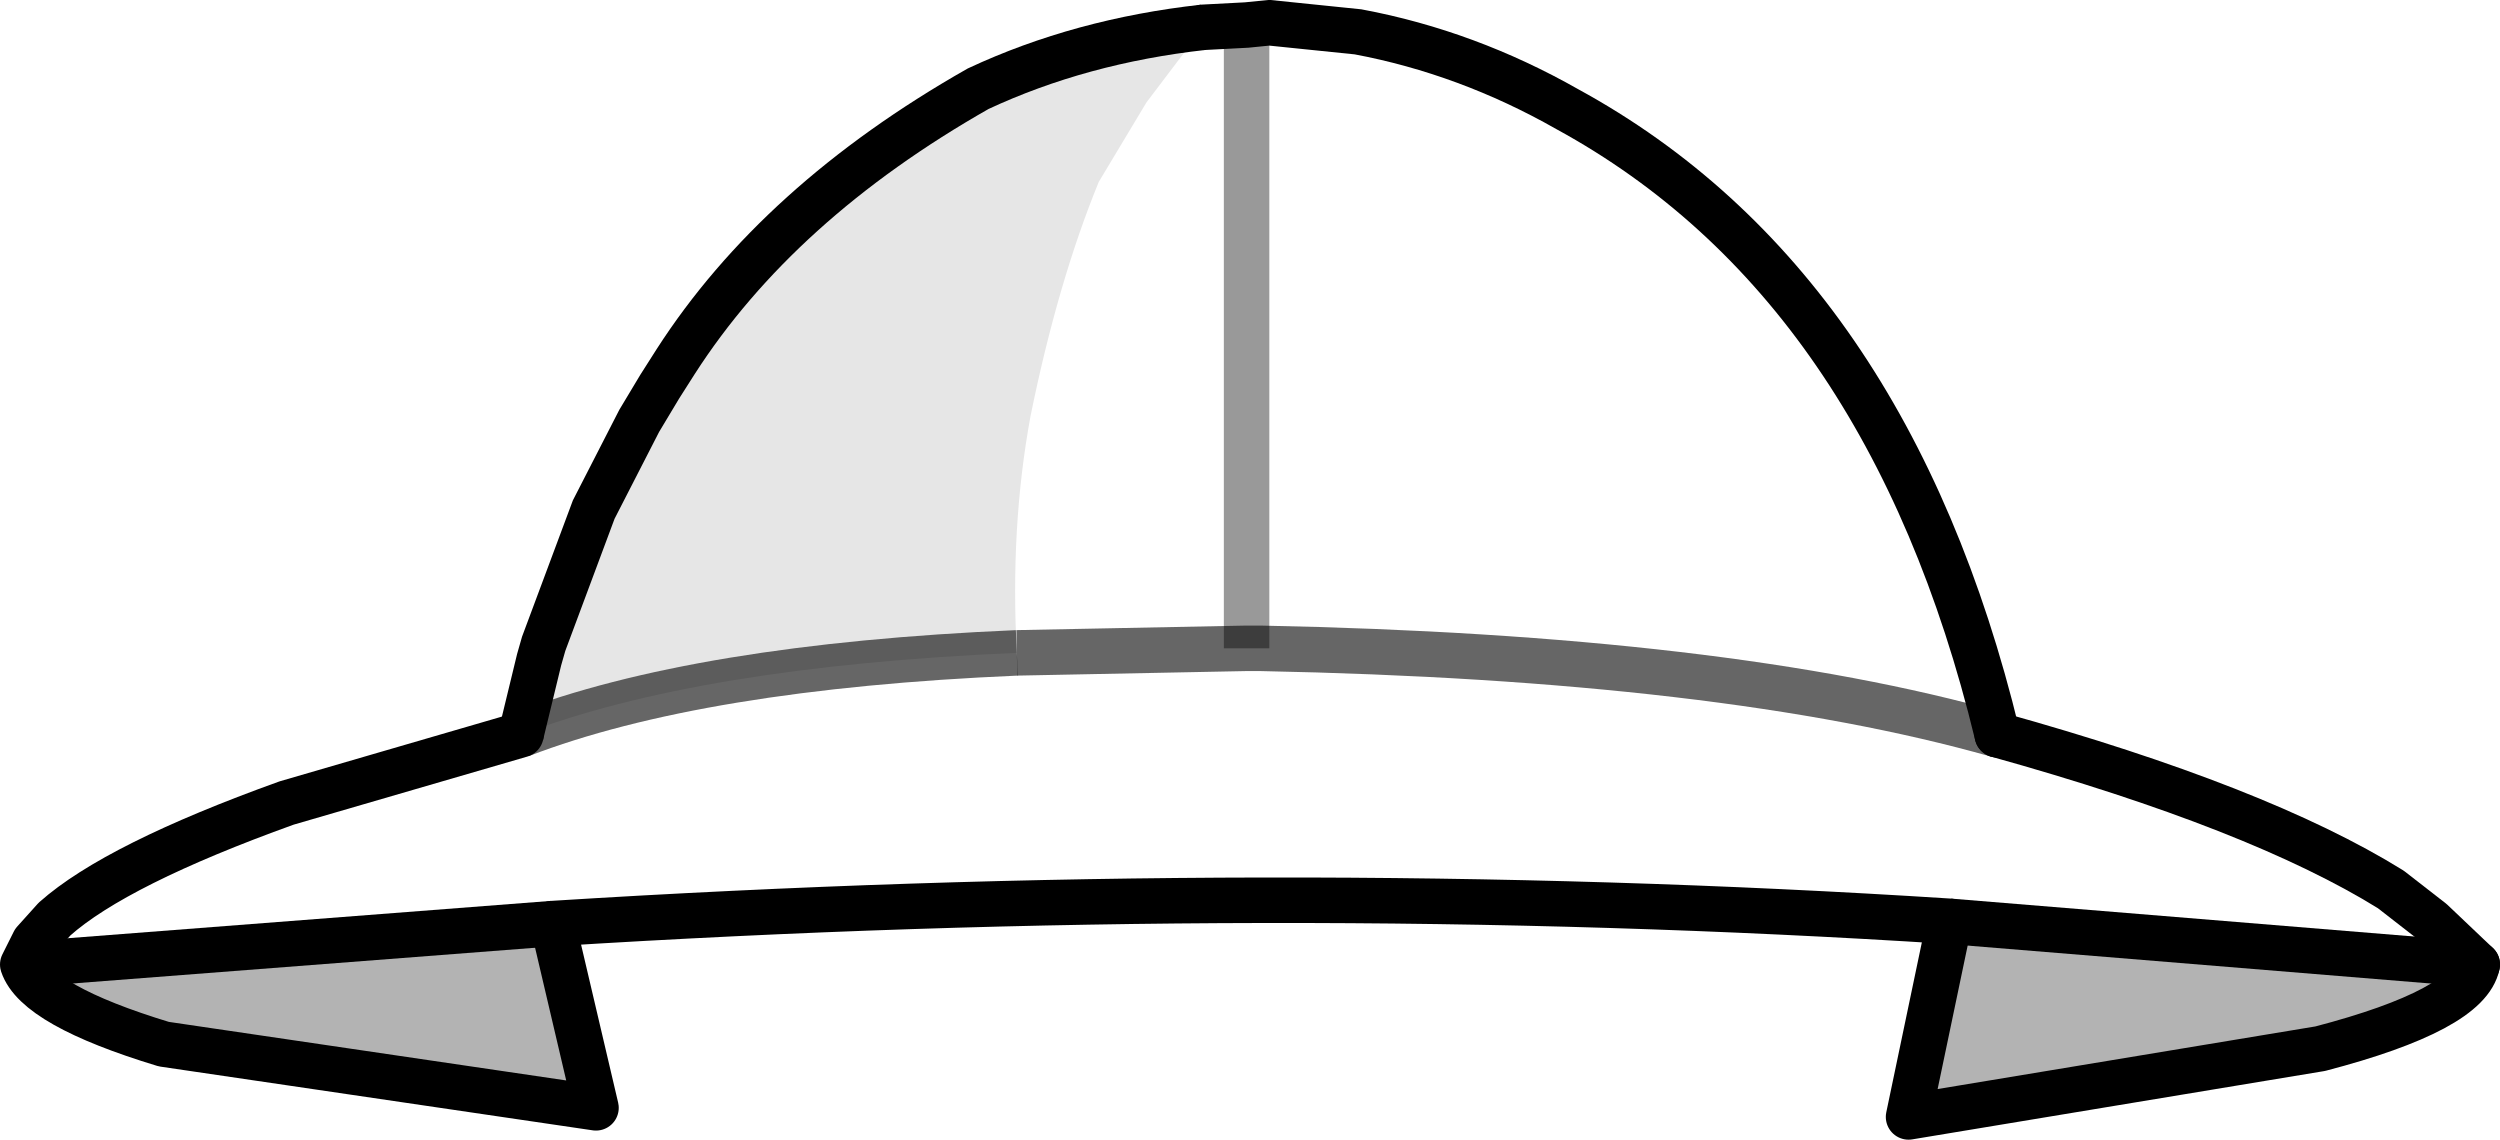 <?xml version="1.0" encoding="UTF-8" standalone="no"?>
<svg xmlns:xlink="http://www.w3.org/1999/xlink" height="25.05px" width="54.95px" xmlns="http://www.w3.org/2000/svg">
  <g transform="matrix(1.0, 0.0, 0.0, 1.0, 27.5, 13.95)">
    <path d="M-1.05 -13.35 L-2.3 -11.7 -3.35 -9.95 Q-4.25 -7.75 -4.85 -4.8 -5.3 -2.35 -5.15 0.4 -12.15 0.7 -16.05 2.2 L-15.65 0.55 -15.55 0.2 -14.45 -2.75 -13.45 -4.7 -13.25 -5.05 -12.65 -6.0 Q-10.4 -9.5 -6.0 -12.0 -3.75 -13.05 -1.05 -13.35 M-13.45 -4.7 L-13.0 -5.45 -12.65 -6.0 -13.0 -5.45 -13.45 -4.7" fill="#000000" fill-opacity="0.098" fill-rule="evenodd" stroke="none"/>
    <path d="M26.95 7.25 Q26.75 8.25 23.5 9.1 L14.45 10.6 15.35 6.3 26.95 7.25 M-15.35 6.35 L-14.4 10.4 -23.9 9.0 Q-26.7 8.15 -27.0 7.25 L-15.35 6.35" fill="#000000" fill-opacity="0.298" fill-rule="evenodd" stroke="none"/>
    <path d="M-1.05 -13.35 L-0.1 -13.4 0.4 -13.45 2.35 -13.25 Q4.75 -12.8 6.95 -11.55 14.0 -7.7 16.4 2.2 10.4 0.5 0.2 0.3 L-0.1 0.3 -5.15 0.4 -0.1 0.3 0.2 0.3 Q10.4 0.5 16.4 2.2 22.15 3.8 25.05 5.6 L25.95 6.3 26.95 7.25 15.35 6.3 Q0.55 5.35 -15.35 6.35 L-27.0 7.25 -26.75 6.75 -26.3 6.25 Q-24.95 5.05 -21.2 3.7 L-16.05 2.2 Q-12.15 0.7 -5.15 0.4 -5.3 -2.35 -4.85 -4.8 -4.25 -7.75 -3.35 -9.95 L-2.3 -11.7 -1.05 -13.35" fill="#ffffff" fill-opacity="0.0" fill-rule="evenodd" stroke="none"/>
    <path d="M-16.05 2.2 L-15.65 0.55 -15.55 0.2 -14.45 -2.75 -13.45 -4.7 -13.0 -5.45 -12.65 -6.0 Q-10.4 -9.5 -6.0 -12.0 -3.75 -13.05 -1.05 -13.35" fill="none" stroke="#000000" stroke-linecap="butt" stroke-linejoin="miter-clip" stroke-miterlimit="10.0" stroke-width="1.0"/>
    <path d="M-27.0 7.25 L-15.35 6.35" fill="none" stroke="#000000" stroke-linecap="butt" stroke-linejoin="round" stroke-width="1.0"/>
    <path d="M-5.15 0.4 Q-12.15 0.7 -16.05 2.2" fill="none" stroke="#000000" stroke-linecap="butt" stroke-linejoin="round" stroke-opacity="0.6" stroke-width="1.0"/>
    <path d="M16.4 2.2 Q14.0 -7.7 6.95 -11.55 4.75 -12.8 2.35 -13.25 L0.4 -13.45 -0.1 -13.4 -1.05 -13.35" fill="none" stroke="#000000" stroke-linecap="round" stroke-linejoin="miter-clip" stroke-miterlimit="10.0" stroke-width="1.0"/>
    <path d="M-5.15 0.4 L-0.1 0.3 0.2 0.3 Q10.4 0.5 16.4 2.2" fill="none" stroke="#000000" stroke-linecap="butt" stroke-linejoin="round" stroke-opacity="0.6" stroke-width="1.0"/>
    <path d="M16.4 2.2 Q22.15 3.8 25.05 5.6 L25.95 6.3 26.95 7.25" fill="none" stroke="#000000" stroke-linecap="round" stroke-linejoin="round" stroke-width="1.0"/>
    <path d="M26.95 7.25 Q26.75 8.25 23.5 9.1 L14.45 10.6 15.35 6.3 Q0.55 5.35 -15.35 6.35 L-14.4 10.4 -23.9 9.0 Q-26.7 8.15 -27.0 7.25 L-26.75 6.75 -26.3 6.25 Q-24.95 5.05 -21.2 3.7 L-16.05 2.2" fill="none" stroke="#000000" stroke-linecap="round" stroke-linejoin="round" stroke-width="1.0"/>
    <path d="M15.35 6.3 L26.95 7.25" fill="none" stroke="#000000" stroke-linecap="butt" stroke-linejoin="round" stroke-width="1.0"/>
    <path d="M-0.1 -13.4 L-0.1 0.3" fill="none" stroke="#000000" stroke-linecap="butt" stroke-linejoin="miter-clip" stroke-miterlimit="10.0" stroke-opacity="0.4" stroke-width="1.0"/>
  </g>
</svg>
